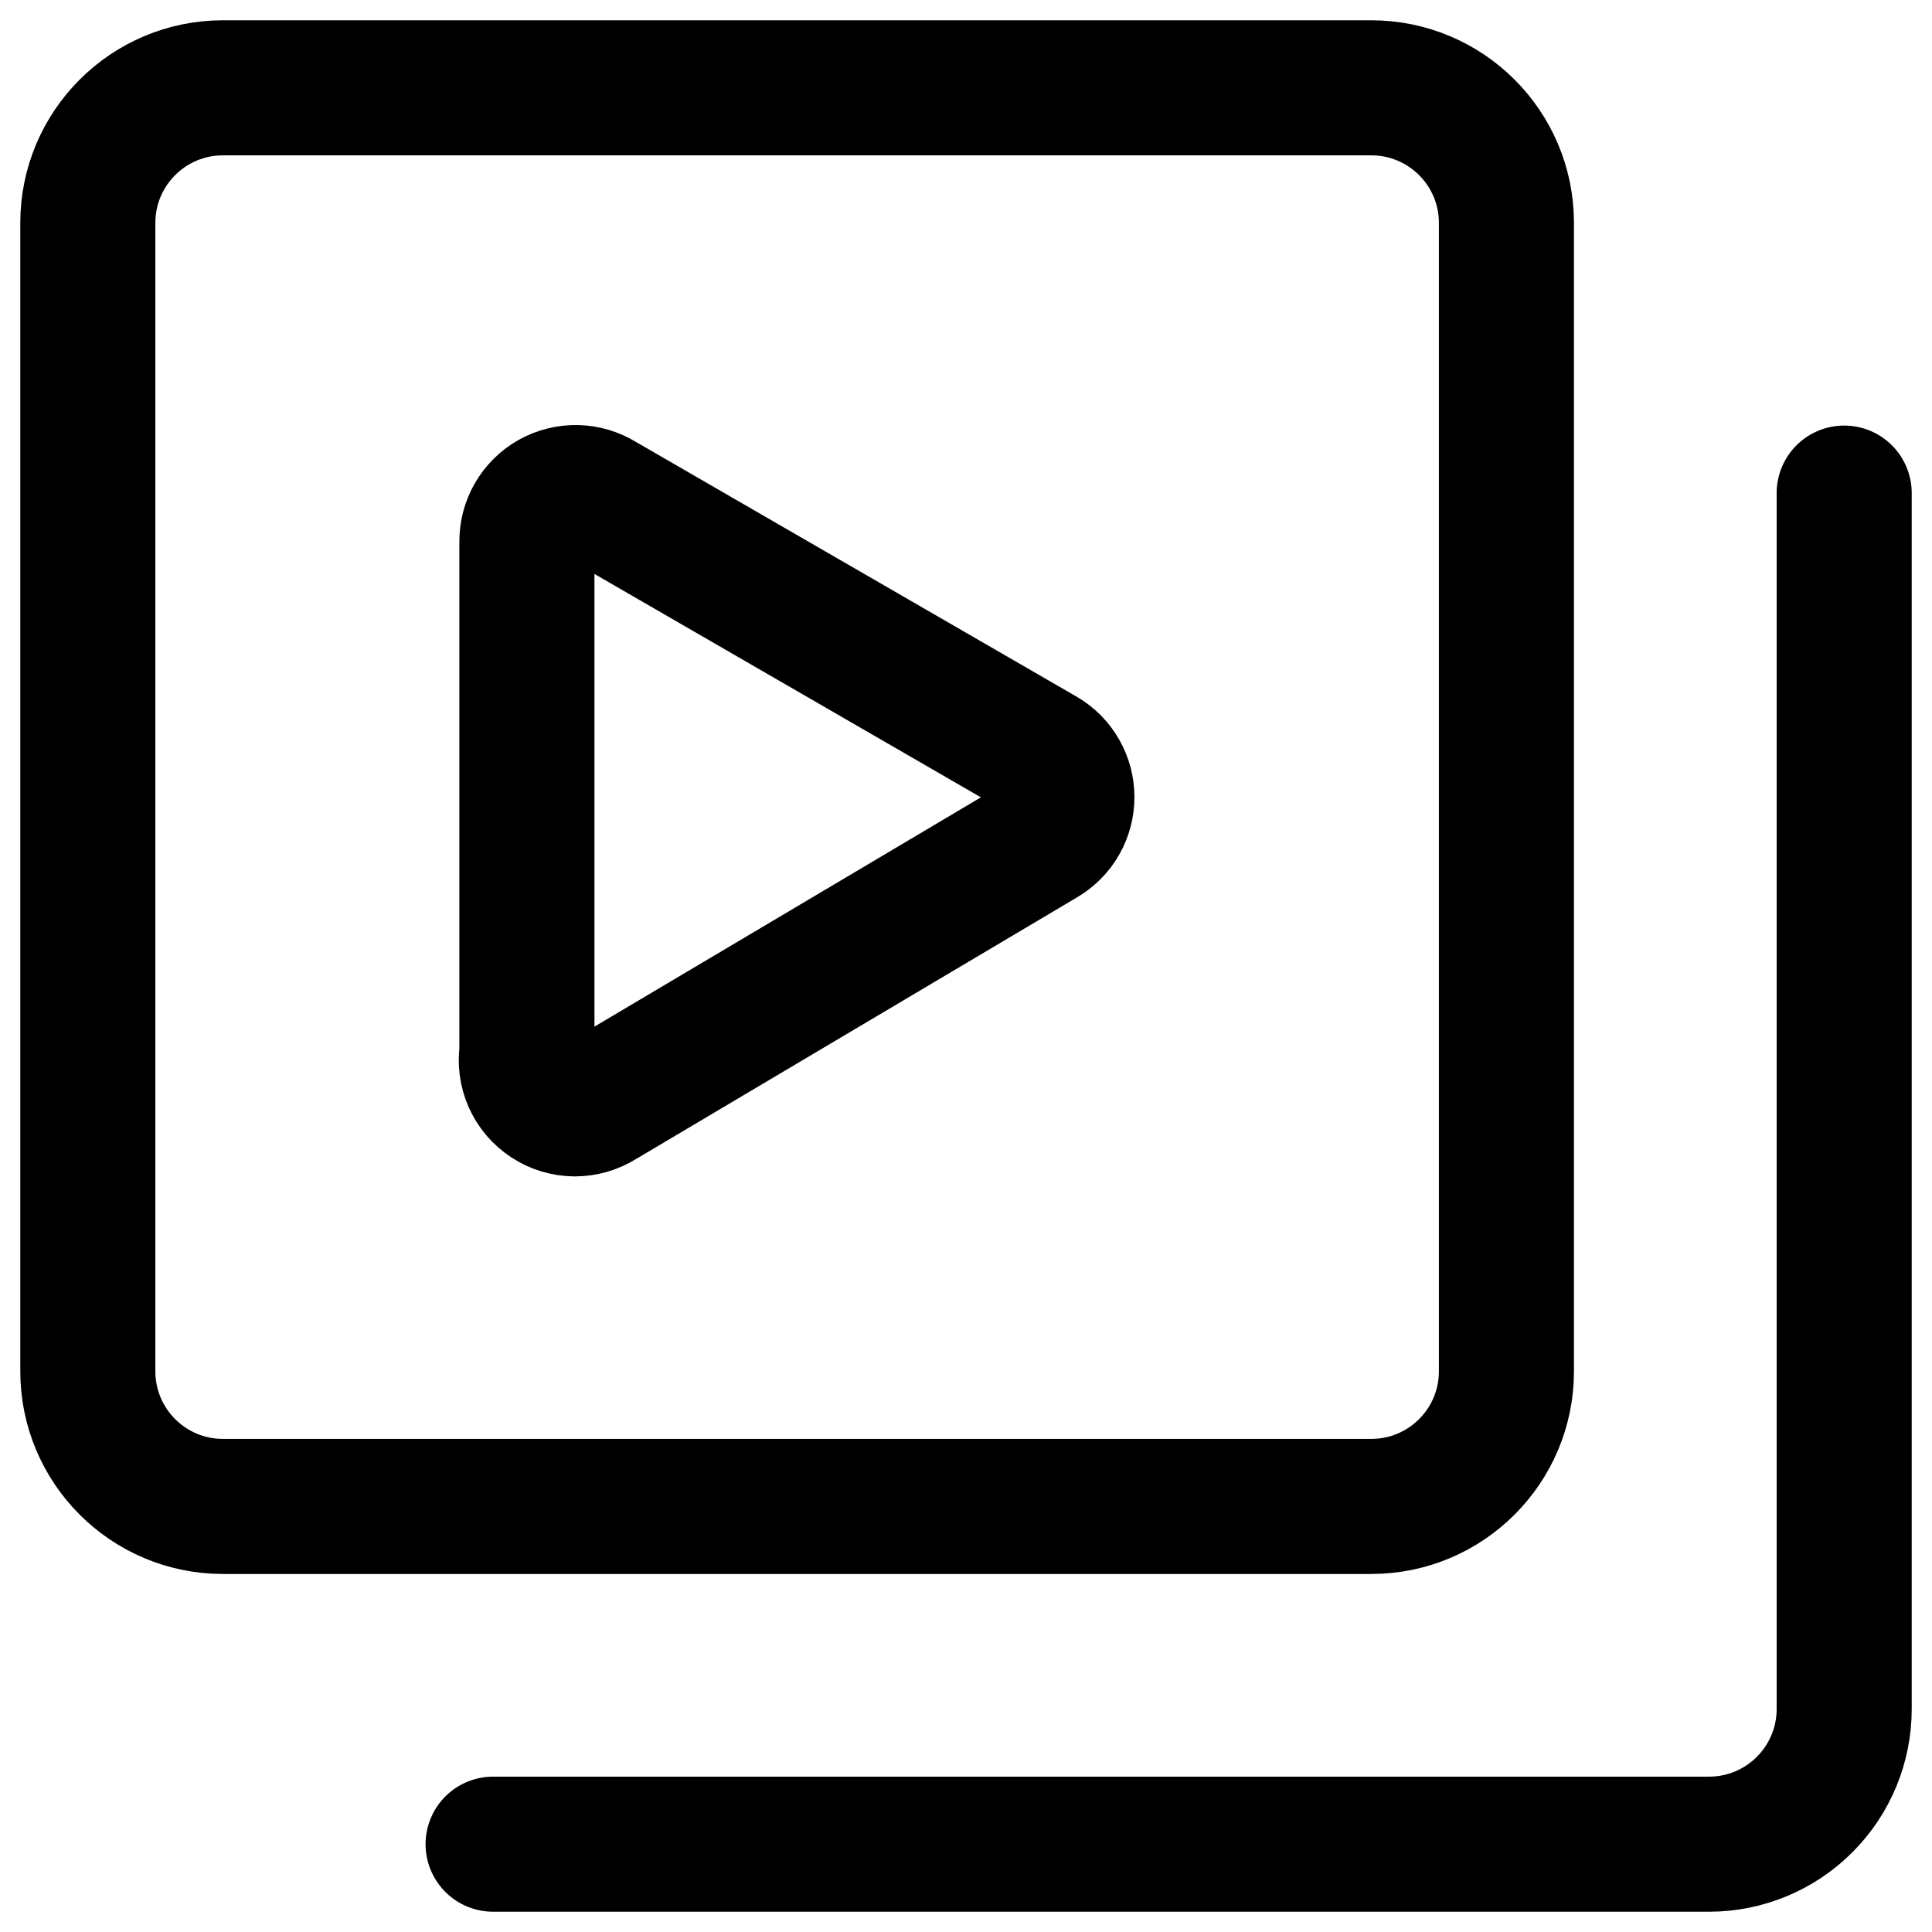 <svg width="22" height="22" viewBox="0 0 22 22" fill="none" xmlns="http://www.w3.org/2000/svg">
<path d="M15.615 1H2.538C1.689 1 1 1.689 1 2.538V15.615C1 16.465 1.689 17.154 2.538 17.154H15.615C16.465 17.154 17.154 16.465 17.154 15.615V2.538C17.154 1.689 16.465 1 15.615 1Z" stroke="black" stroke-width="1.538" stroke-linecap="round" stroke-linejoin="round"/>
<path d="M21 5.615V19.462C21 19.869 20.838 20.261 20.549 20.549C20.261 20.838 19.869 21 19.462 21H5.615" stroke="black" stroke-width="1.538" stroke-linecap="round" stroke-linejoin="round"/>
<path d="M6 11.985V6.169C5.999 6.07 6.024 5.972 6.074 5.886C6.124 5.8 6.195 5.729 6.282 5.68C6.368 5.632 6.466 5.607 6.566 5.609C6.665 5.611 6.762 5.64 6.846 5.692L11.877 8.6C11.96 8.649 12.029 8.719 12.076 8.802C12.124 8.886 12.149 8.981 12.149 9.077C12.149 9.173 12.124 9.268 12.076 9.352C12.029 9.435 11.96 9.505 11.877 9.554L6.846 12.539C6.756 12.596 6.651 12.627 6.545 12.627C6.438 12.626 6.333 12.595 6.244 12.536C6.154 12.477 6.083 12.394 6.04 12.296C5.997 12.199 5.983 12.09 6 11.985Z" stroke="black" stroke-width="1.538" stroke-linecap="round" stroke-linejoin="round"/>
</svg>
